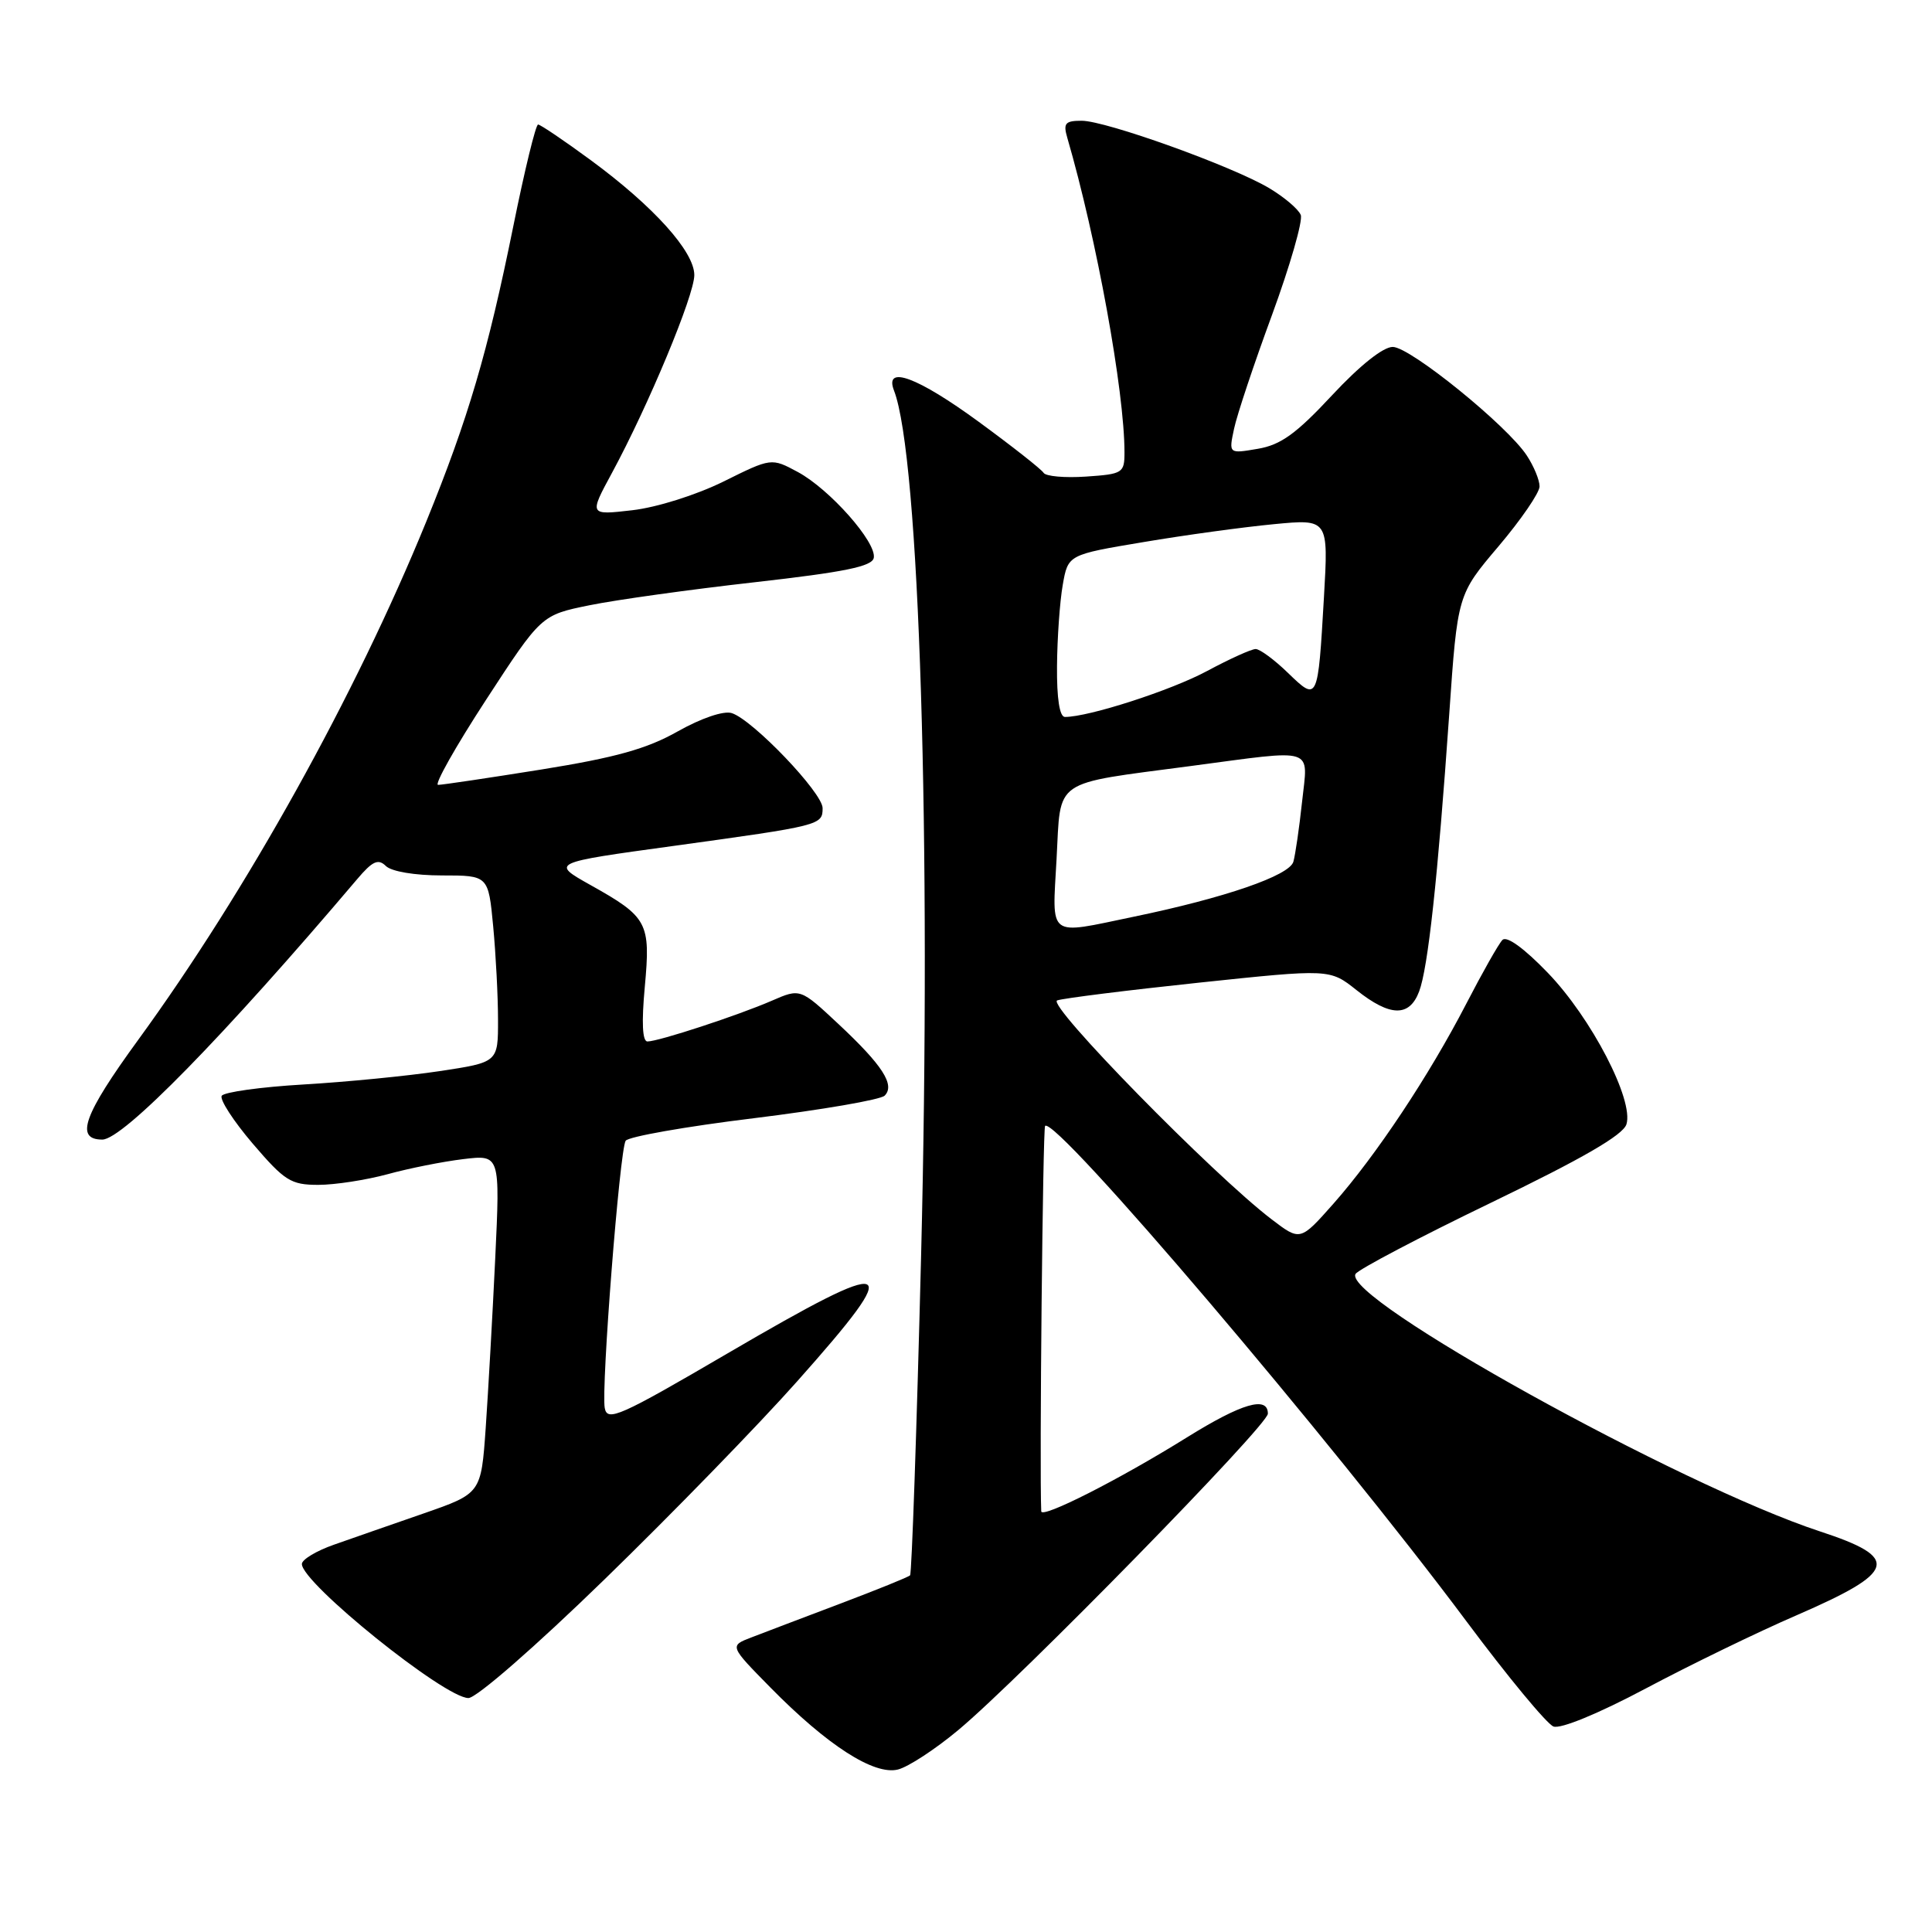 <?xml version="1.0" encoding="UTF-8" standalone="no"?>
<!DOCTYPE svg PUBLIC "-//W3C//DTD SVG 1.1//EN" "http://www.w3.org/Graphics/SVG/1.1/DTD/svg11.dtd" >
<svg xmlns="http://www.w3.org/2000/svg" xmlns:xlink="http://www.w3.org/1999/xlink" version="1.1" viewBox="0 0 256 256">
 <g >
 <path fill="currentColor"
d=" M 126.98 229.24 C 135.15 222.43 168.00 188.86 168.00 187.32 C 168.00 184.93 164.55 185.94 157.31 190.44 C 148.34 196.03 138.01 201.27 137.97 200.26 C 137.72 194.50 138.18 149.49 138.48 149.19 C 139.84 147.83 176.41 190.83 194.31 214.83 C 199.77 222.16 204.96 228.43 205.84 228.77 C 206.78 229.13 211.79 227.07 218.08 223.73 C 223.93 220.62 232.92 216.25 238.06 214.03 C 251.35 208.26 251.87 206.43 241.16 202.92 C 222.56 196.81 177.69 171.93 179.62 168.80 C 180.00 168.20 188.07 163.95 197.58 159.36 C 209.71 153.50 215.05 150.41 215.51 148.98 C 216.52 145.79 210.87 134.89 205.09 128.90 C 201.94 125.63 199.64 123.97 199.08 124.55 C 198.57 125.07 196.42 128.88 194.29 133.00 C 189.35 142.55 182.33 153.11 176.70 159.48 C 172.29 164.46 172.29 164.46 168.50 161.57 C 160.72 155.64 138.62 133.08 140.08 132.56 C 140.86 132.28 149.31 131.22 158.85 130.21 C 176.20 128.38 176.20 128.38 179.74 131.19 C 184.19 134.73 186.75 134.79 188.04 131.38 C 189.22 128.28 190.51 116.39 192.03 94.64 C 193.13 78.79 193.13 78.79 198.57 72.38 C 201.55 68.86 204.00 65.29 204.00 64.45 C 204.00 63.61 203.24 61.77 202.31 60.36 C 199.73 56.41 186.89 46.00 184.56 45.97 C 183.29 45.95 180.20 48.41 176.50 52.38 C 171.75 57.48 169.70 58.96 166.66 59.47 C 162.81 60.13 162.81 60.13 163.52 56.81 C 163.90 54.99 166.17 48.19 168.56 41.70 C 170.94 35.20 172.65 29.26 172.36 28.49 C 172.06 27.72 170.17 26.12 168.16 24.92 C 163.24 22.00 146.53 16.00 143.33 16.00 C 141.14 16.00 140.86 16.33 141.42 18.25 C 145.32 31.65 149.00 51.88 149.00 59.94 C 149.00 62.68 148.77 62.82 143.90 63.15 C 141.10 63.34 138.57 63.12 138.28 62.65 C 138.00 62.19 134.14 59.15 129.70 55.90 C 121.57 49.95 117.13 48.31 118.46 51.75 C 121.83 60.46 123.42 111.54 122.05 166.42 C 121.47 189.48 120.81 208.52 120.59 208.74 C 120.37 208.97 116.20 210.65 111.34 212.49 C 106.48 214.33 101.18 216.34 99.58 216.96 C 96.65 218.08 96.65 218.08 102.08 223.60 C 109.62 231.27 115.82 235.26 118.98 234.47 C 120.35 234.13 123.95 231.77 126.98 229.24 Z  M 80.13 209.25 C 89.04 200.59 100.53 188.78 105.66 183.00 C 120.08 166.78 118.78 166.26 96.44 179.31 C 82.08 187.71 80.46 188.42 80.13 186.56 C 79.65 183.88 82.11 152.44 82.90 151.16 C 83.23 150.62 90.87 149.27 99.88 148.17 C 108.88 147.06 116.68 145.72 117.22 145.18 C 118.63 143.77 116.94 141.15 111.10 135.69 C 106.04 130.96 106.04 130.96 102.27 132.60 C 97.81 134.54 87.26 138.00 85.79 138.00 C 85.12 138.00 85.00 135.49 85.44 130.75 C 86.22 122.25 85.84 121.52 78.24 117.27 C 72.98 114.32 72.98 114.32 89.24 112.09 C 108.75 109.40 109.00 109.34 109.00 107.08 C 109.00 105.05 99.74 95.37 96.96 94.49 C 95.89 94.15 92.94 95.15 89.81 96.91 C 85.71 99.23 81.57 100.38 71.76 101.96 C 64.76 103.08 58.59 104.00 58.05 104.00 C 57.51 104.00 60.36 98.94 64.39 92.75 C 71.72 81.50 71.72 81.50 78.11 80.20 C 81.63 79.48 91.47 78.11 100.00 77.15 C 111.93 75.80 115.56 75.06 115.78 73.92 C 116.17 71.86 109.94 64.82 105.71 62.54 C 102.21 60.66 102.21 60.66 95.86 63.81 C 92.25 65.59 87.02 67.24 83.77 67.61 C 78.05 68.27 78.05 68.27 81.10 62.64 C 85.92 53.73 92.00 39.13 92.00 36.45 C 92.00 33.33 86.60 27.34 78.29 21.23 C 74.75 18.63 71.60 16.50 71.30 16.50 C 70.99 16.50 69.51 22.57 68.01 30.00 C 64.63 46.69 62.04 55.47 56.48 69.12 C 47.10 92.12 32.66 118.09 18.31 137.79 C 11.07 147.73 9.89 151.00 13.56 151.00 C 16.28 151.00 29.64 137.35 47.32 116.50 C 49.36 114.09 50.11 113.75 51.13 114.75 C 51.87 115.48 54.97 116.00 58.56 116.00 C 64.71 116.00 64.71 116.00 65.35 122.75 C 65.70 126.46 65.99 132.03 65.99 135.13 C 66.00 140.76 66.00 140.76 58.25 141.93 C 53.99 142.57 45.87 143.37 40.21 143.70 C 34.56 144.03 29.68 144.71 29.38 145.20 C 29.08 145.68 30.93 148.54 33.49 151.54 C 37.71 156.47 38.54 157.00 42.17 157.00 C 44.38 157.00 48.51 156.36 51.35 155.59 C 54.18 154.81 58.70 153.91 61.38 153.59 C 66.27 153.00 66.27 153.00 65.62 166.75 C 65.26 174.31 64.69 184.41 64.36 189.19 C 63.75 197.89 63.75 197.89 56.13 200.54 C 51.93 201.99 46.59 203.86 44.25 204.68 C 41.91 205.50 40.00 206.65 40.00 207.24 C 40.00 209.77 58.92 225.00 62.07 225.00 C 63.13 225.00 70.94 218.19 80.13 209.25 Z  M 140.00 113.82 C 140.59 103.04 139.25 103.96 157.80 101.50 C 174.55 99.28 173.32 98.88 172.53 106.25 C 172.16 109.69 171.64 113.26 171.38 114.18 C 170.86 116.02 162.32 118.97 150.18 121.48 C 138.69 123.87 139.42 124.42 140.00 113.82 Z  M 140.06 88.25 C 140.09 84.54 140.43 79.70 140.82 77.50 C 141.52 73.50 141.52 73.50 151.51 71.83 C 157.01 70.90 164.77 69.84 168.76 69.46 C 176.03 68.76 176.03 68.76 175.43 79.13 C 174.63 92.96 174.62 92.99 170.67 89.17 C 168.87 87.42 166.94 86.00 166.38 86.00 C 165.82 86.00 162.91 87.32 159.93 88.92 C 155.17 91.48 144.28 95.00 141.11 95.00 C 140.40 95.00 140.02 92.55 140.06 88.25 Z "/>
</g>
</svg>